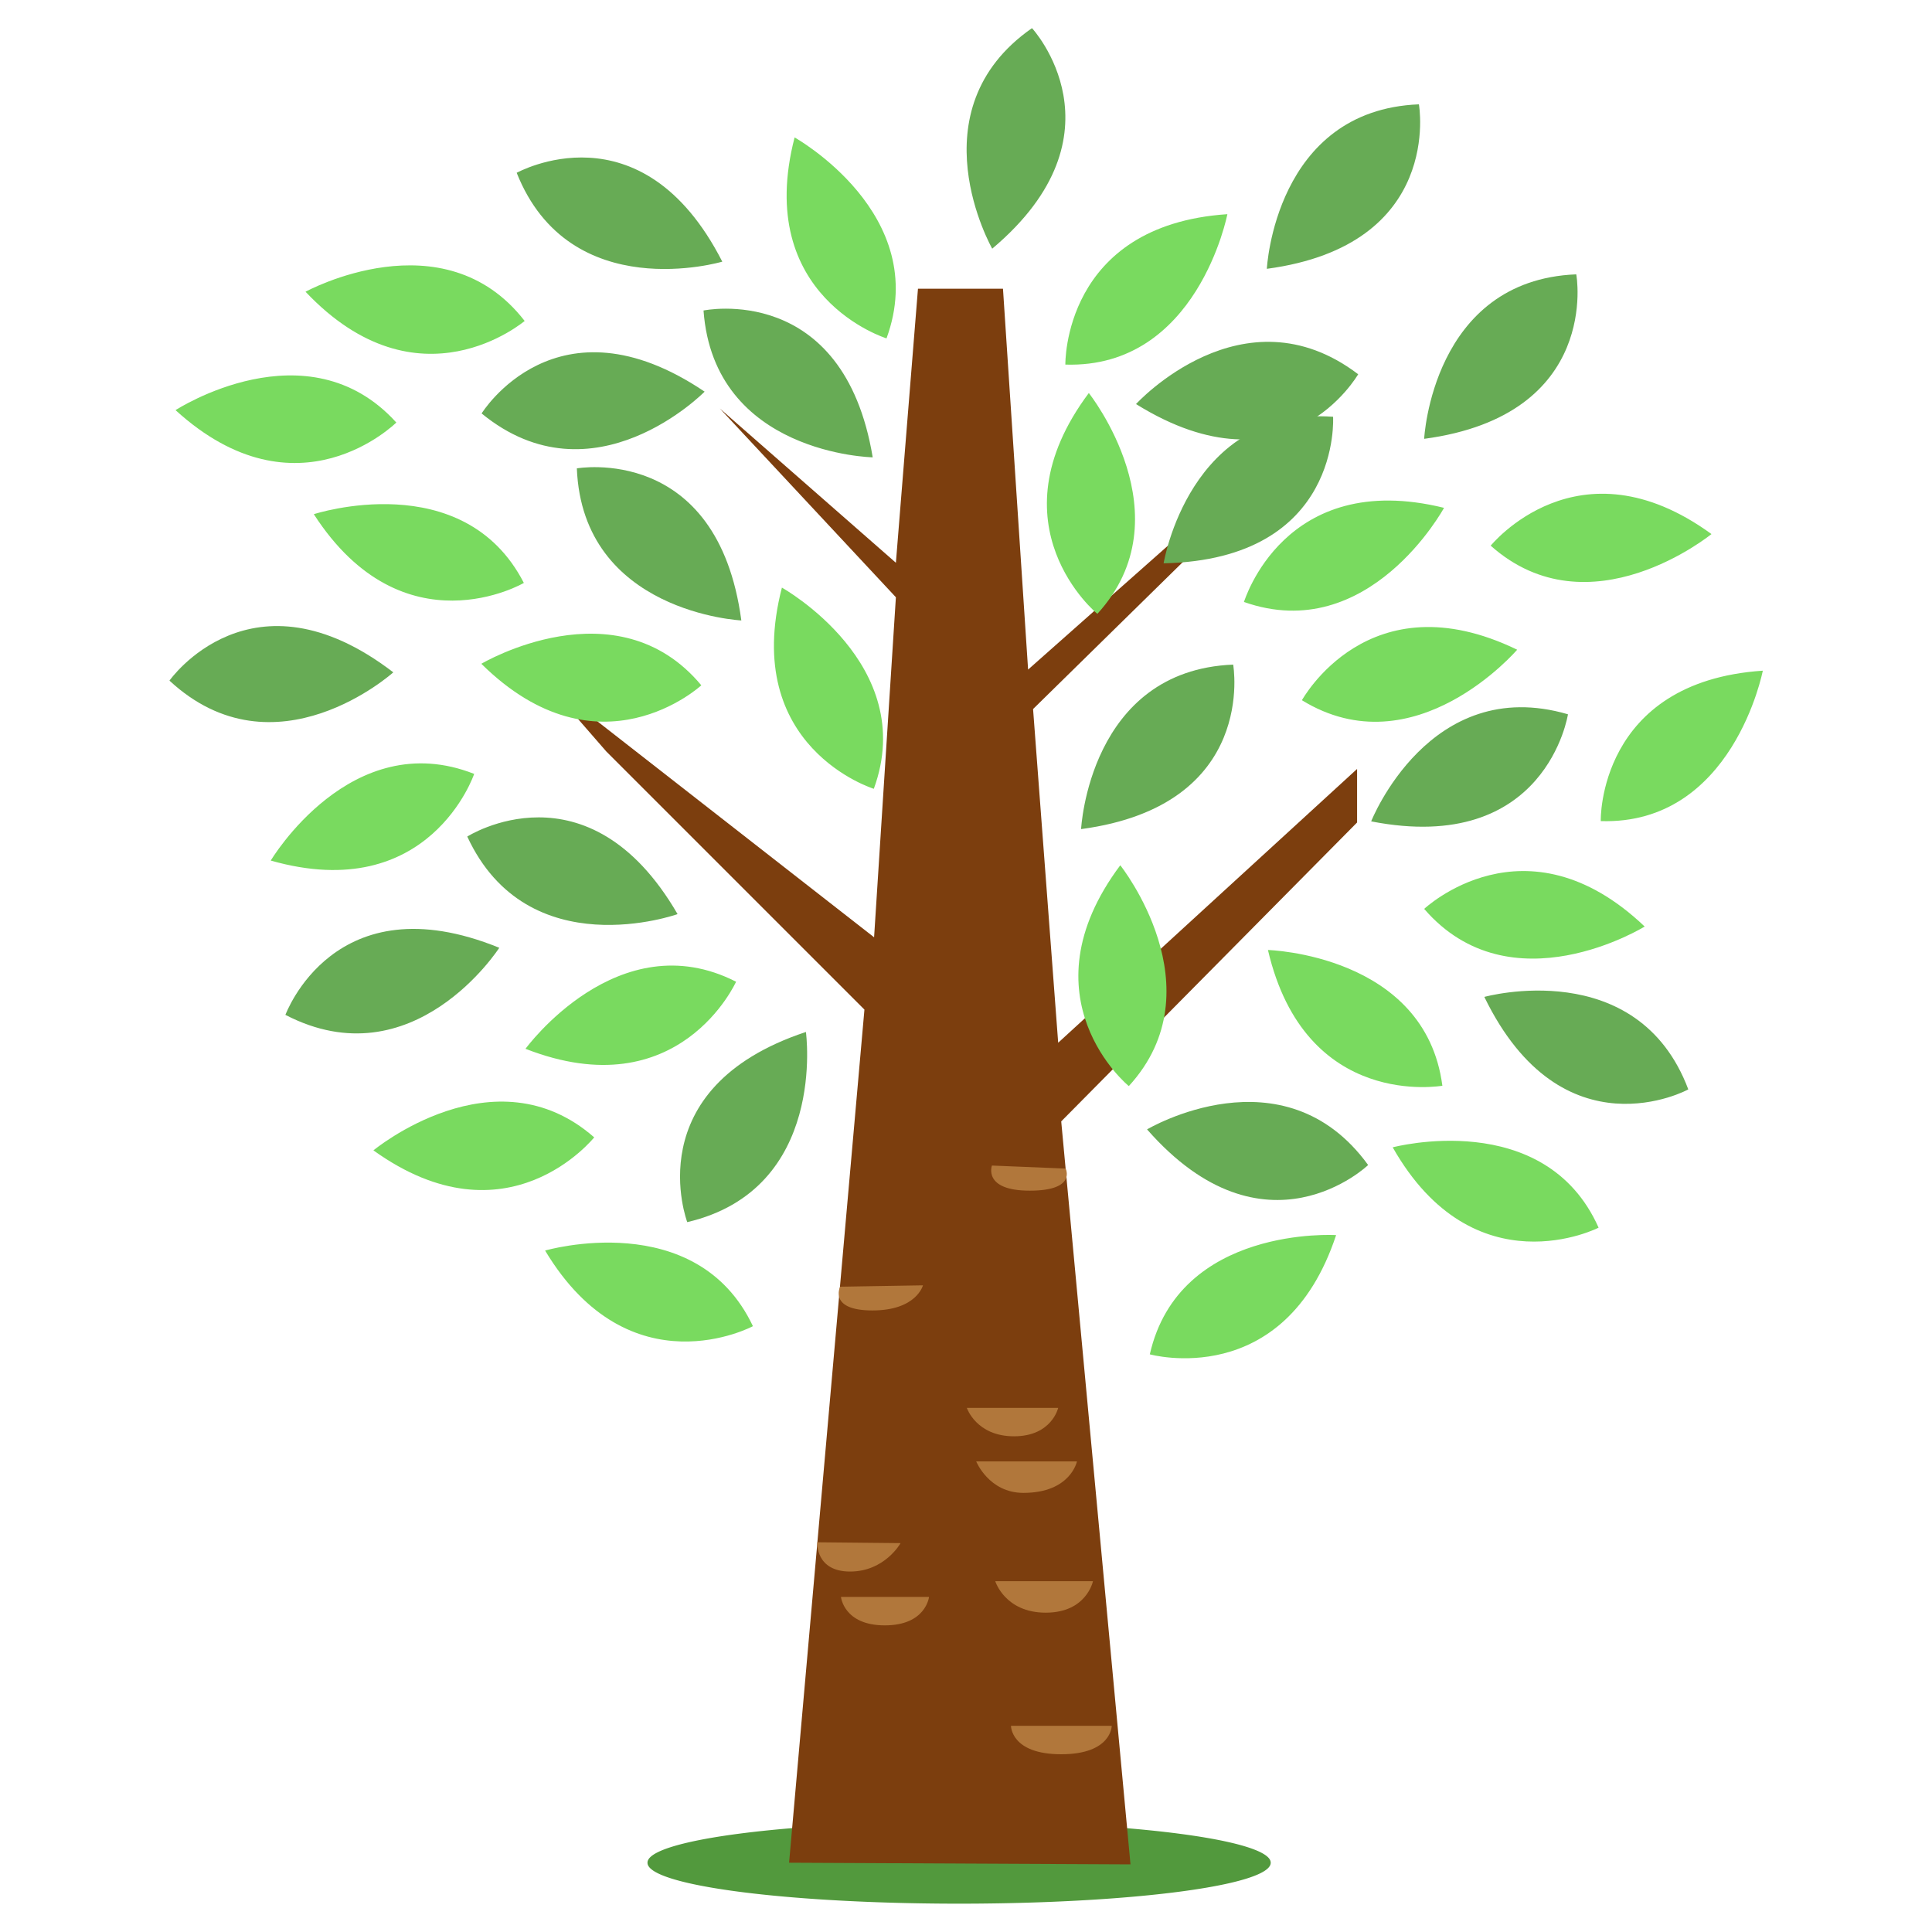 <?xml version="1.0" standalone="no"?><!DOCTYPE svg PUBLIC "-//W3C//DTD SVG 1.1//EN" "http://www.w3.org/Graphics/SVG/1.1/DTD/svg11.dtd"><svg t="1548002012682" class="icon" style="" viewBox="0 0 1024 1024" version="1.1" xmlns="http://www.w3.org/2000/svg" p-id="8349" xmlns:xlink="http://www.w3.org/1999/xlink" width="36" height="36"><defs><style type="text/css"></style></defs><path d="M343.186 987.282a165.157 21.65 0 1 0 330.313 0 165.157 21.65 0 1 0-330.313 0Z" fill="#52993D" p-id="8350"></path><path d="M418.231 987.282l39.936-452.169-136.777-136.777-33.353-38.327 175.25 136.777 11.557-180.224-93.33-100.059 93.33 81.774 11.703-145.262h45.056l13.312 201.874L633.417 276.48l0.878 14.19-86.747 85.138 13.312 176.859 158.427-145.115V435.931L562.469 594.359l36.718 393.801z" fill="#7C3E0E" p-id="8351"></path><path d="M525.751 617.765l39.058 1.609s5.998 11.703-19.017 11.703-20.041-13.312-20.041-13.312zM445.294 681.984l43.886-0.731s-3.365 13.312-26.77 13.312-17.115-12.581-17.115-12.581zM512.439 746.203h48.421s-3.365 15.067-23.406 15.067-25.015-15.067-25.015-15.067zM517.413 774.583h53.394s-3.365 16.677-28.379 16.677c-18.286 0-25.015-16.677-25.015-16.677zM527.506 838.071H579.291s-3.365 16.677-25.015 16.677-26.77-16.677-26.77-16.677zM445.733 846.409h46.665s-1.609 15.067-23.406 15.067-23.259-15.067-23.259-15.067zM433.152 817.445l44.178 0.439s-8.338 15.067-26.77 15.067-17.408-15.506-17.408-15.506zM535.845 914.725h53.394s0 15.067-26.77 15.067-26.624-15.067-26.624-15.067z" fill="#B1773B" p-id="8352"></path><path d="M288.914 662.821s80.165-23.406 110.153 40.082c0 0-65.097 34.962-110.153-40.082zM708.169 654.629s-83.237-5.266-98.743 63.195c0 0 71.241 19.895 98.743-63.195zM197.925 609.719s64.219-53.248 117.029-6.875c-0.146 0-45.934 57.929-117.029 6.875zM278.528 555.886s49.152-67.438 111.616-35.547c0-0.146-29.989 67.438-111.616 35.547zM672.037 503.515s83.383 2.341 92.453 71.973c0-0.146-72.558 13.312-92.453-71.973zM738.158 608.11s80.603-21.504 109.129 42.569c0.146 0-65.829 33.646-109.129-42.569zM143.506 456.119s42.569-71.68 107.813-45.934c0 0-23.552 69.925-107.813 45.934zM166.327 272.53s79.287-25.893 111.323 36.425c0.146 0-63.781 37.157-111.323-36.425zM93.038 217.381s69.925-45.495 117.029 6.583c-0.146 0-52.37 52.37-117.029-6.583zM161.938 154.624s73.143-40.082 116.151 15.506c0-0.146-56.027 48.128-116.151-15.506zM255.122 351.817s71.68-42.569 116.59 11.41c0 0-54.272 50.176-116.59-11.41zM414.427 311.442s72.85 40.667 48.713 106.642c0 0-70.656-21.797-48.713-106.642zM421.157 72.85s72.85 40.667 48.713 106.496c0 0-70.656-21.797-48.713-106.496zM650.533 113.518s-15.799 81.92-85.87 79.726c0 0-1.463-73.874 85.87-79.726zM934.327 355.474s-15.799 81.92-85.87 79.726c-0.146 0-1.609-73.874 85.87-79.726zM765.367 269.166s-39.79 73.289-106.057 49.883c0.146 0 21.065-70.802 106.057-49.883zM804.133 344.357s-54.272 63.488-114.103 26.77c0.146 0 35.255-64.951 114.103-26.77zM871.717 491.081s-70.949 43.886-116.882-9.362c0 0.146 53.541-50.907 116.882 9.362zM907.118 283.063s-64.658 52.809-117.029 6.144c0 0.146 46.226-57.637 117.029-6.144zM577.097 208.311s51.931 65.243 4.535 117.029c0 0.146-57.051-46.811-4.535-117.029zM593.774 458.606s51.931 65.243 4.535 117.029c0 0.146-57.051-46.811-4.535-117.029z" fill="#79DA5F" p-id="8353"></path><path d="M427.154 546.962s11.557 83.383-62.903 100.791c0-0.146-27.063-70.949 62.903-100.791zM264.631 502.345s-45.495 70.802-113.371 35.547c0.146 0 25.746-71.241 113.371-35.547zM359.131 484.498s-79.287 28.379-111.47-41.106c0 0 63.927-40.814 111.47 41.106zM208.457 356.352s-62.61 56.32-118.638 4.389c0 0 43.447-62.025 118.638-4.389zM373.467 207.579s-58.953 60.123-118.199 11.557c0 0 39.643-64.512 118.199-11.557zM382.83 138.679s-80.75 23.991-108.983-47.104c0 0.146 65.975-37.157 108.983 47.104zM462.555 242.395s-84.114-1.609-89.673-77.824c0 0 74.167-15.506 89.673 77.824zM525.897 131.803s-41.691-73.143 21.065-116.882c0.146 0 51.346 55.881-21.065 116.882zM671.451 142.482s4.242-84.114 80.603-87.186c0 0 13.312 74.606-80.603 87.186zM754.834 232.594s4.242-84.114 80.603-87.186c0.146 0 13.312 74.606-80.603 87.186zM786.725 528.384s81.189-22.528 108.105 49.006c0 0.146-66.706 36.133-108.105-49.006zM607.963 598.601s72.265-43.008 117.175 18.871c0.146 0-54.711 52.37-117.175-18.871zM573.001 439.442s4.242-84.114 80.603-87.186c0 0 13.312 74.606-80.603 87.186zM726.747 435.346s30.866-78.263 104.302-56.759c0 0-11.41 74.898-104.302 56.759zM602.112 214.162s56.759-62.171 117.76-15.799c0-0.146-37.303 65.829-117.76 15.799z" fill="#67AB55" p-id="8354"></path><path d="M616.741 298.569s13.605-83.09 89.819-77.678c0 0 4.827 75.63-89.819 77.678zM392.923 328.85s-84.114-4.096-87.186-80.603c0 0 74.606-13.312 87.186 80.603z" fill="#67AB55" p-id="8355"></path></svg>